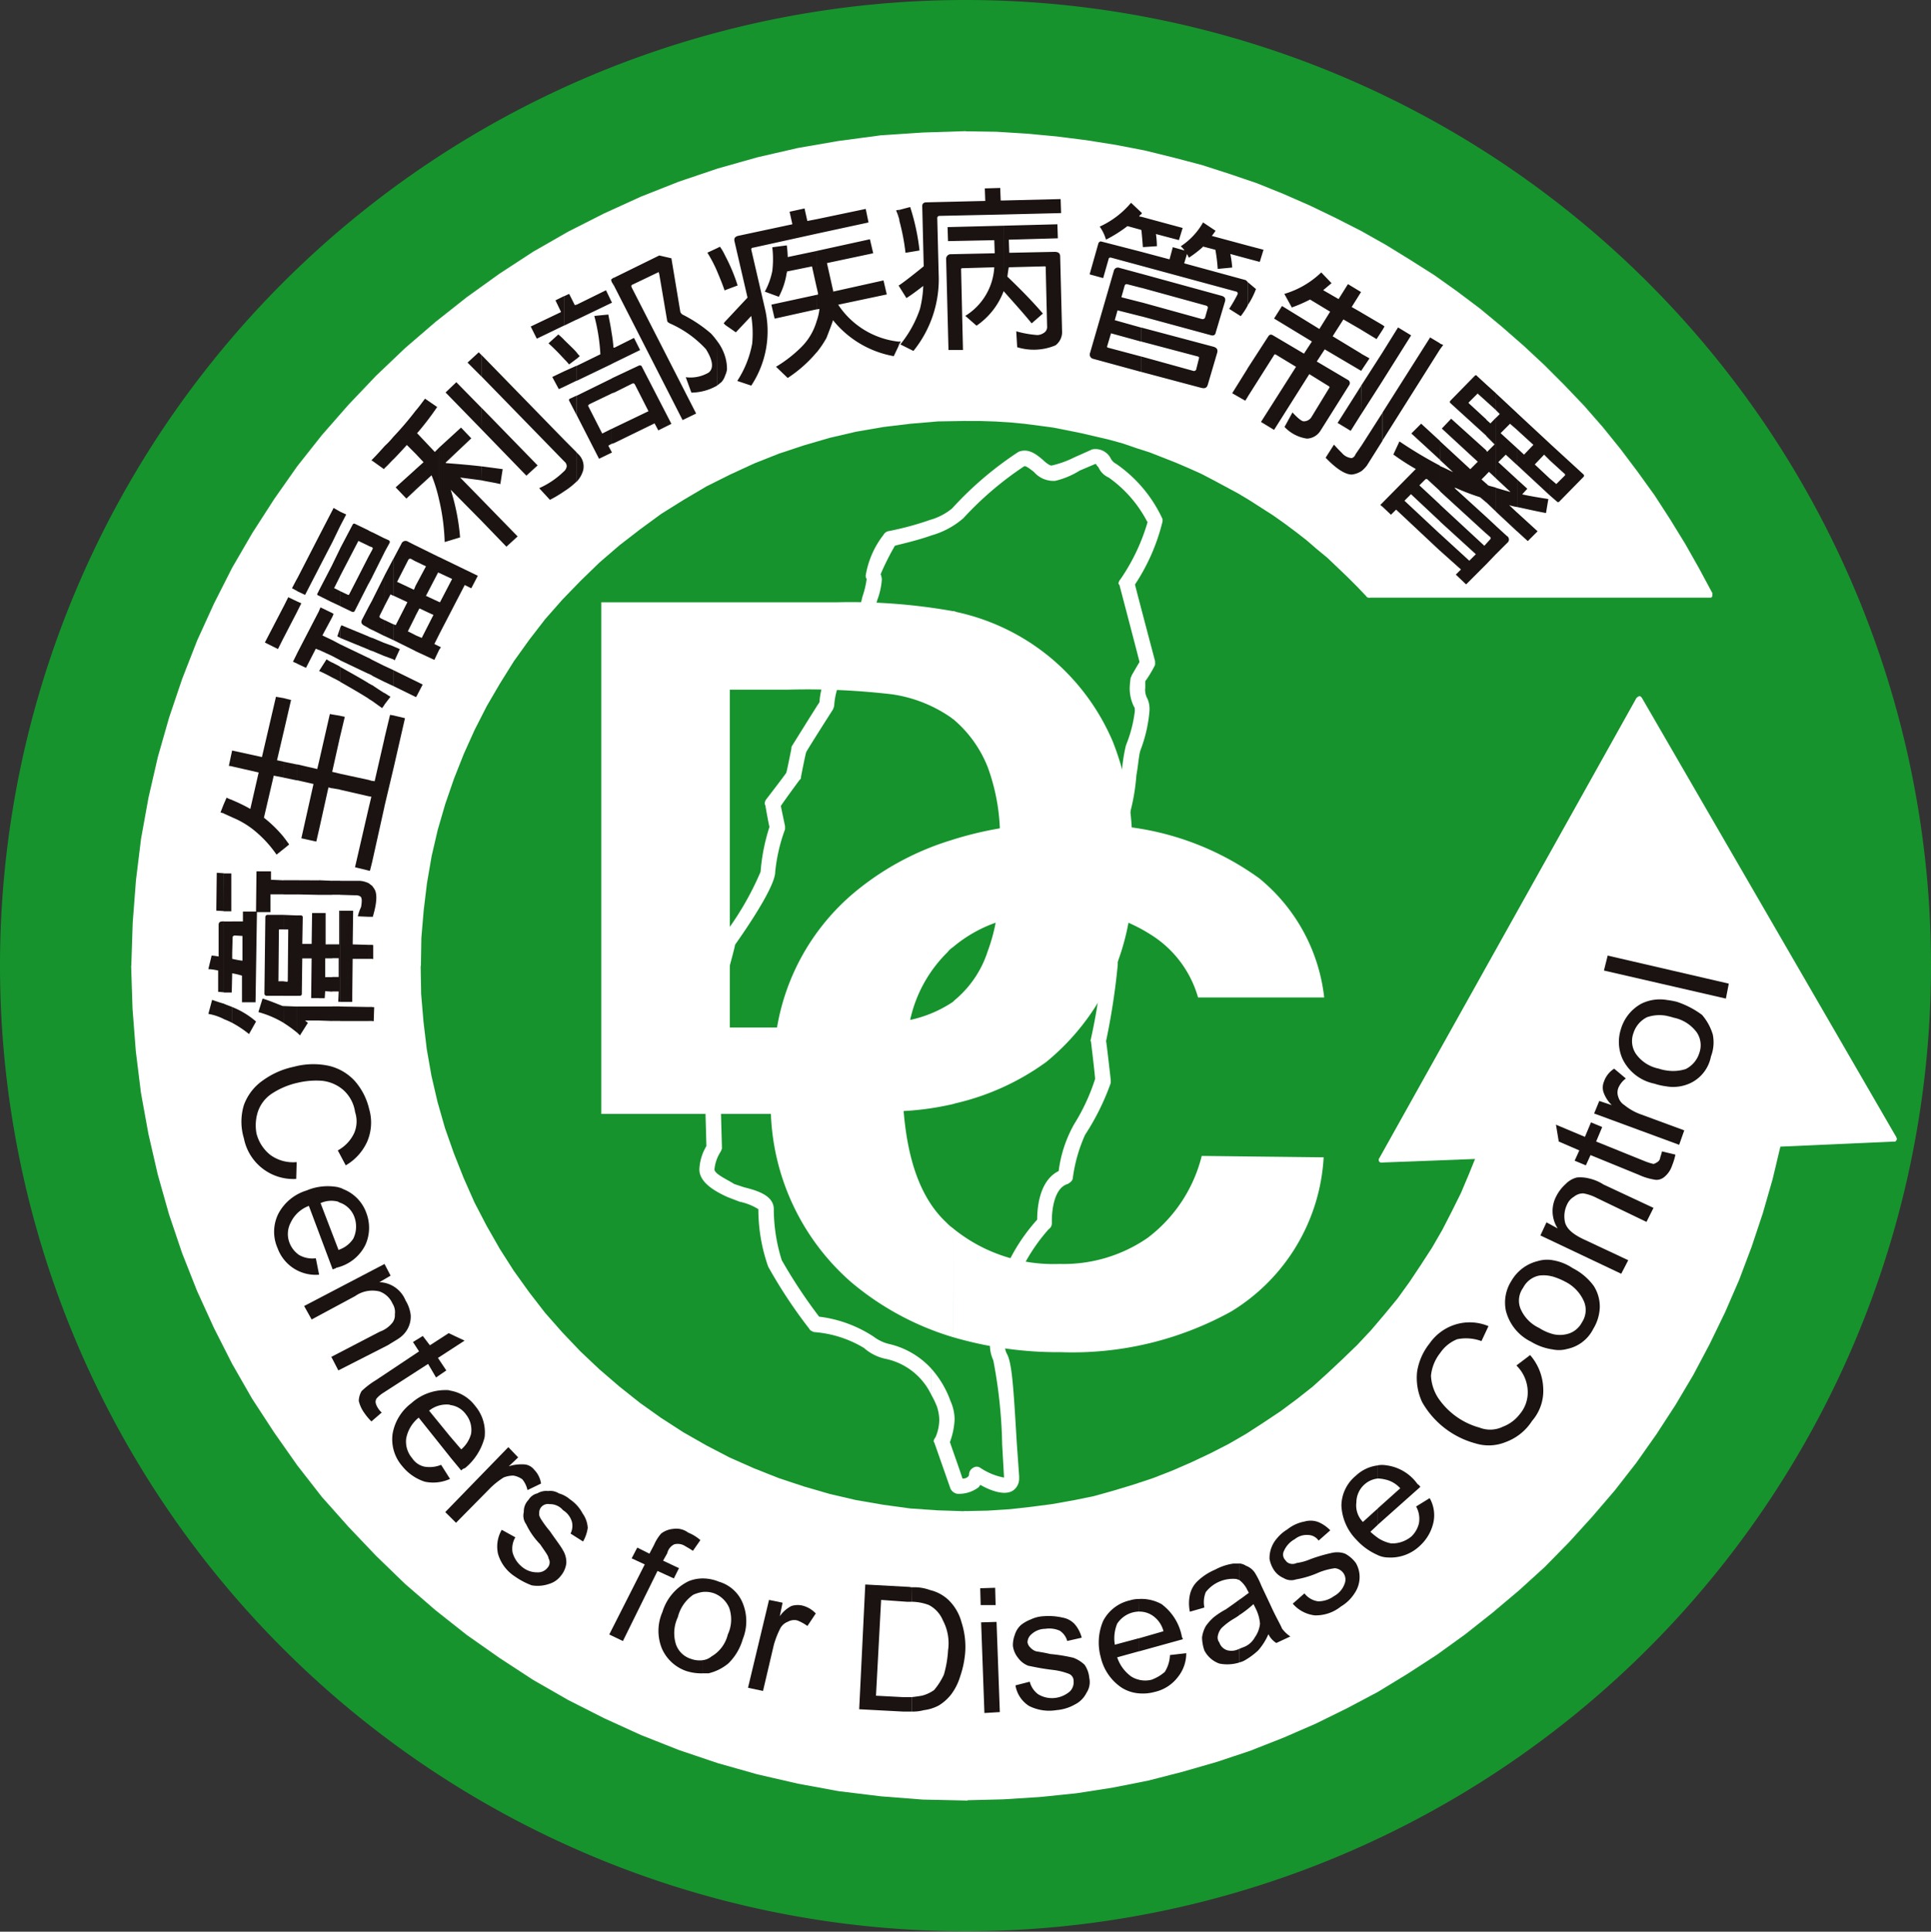 <svg xmlns="http://www.w3.org/2000/svg" xmlns:xlink="http://www.w3.org/1999/xlink" width="92.478" height="92.5" viewBox="0 0 92.478 92.5"><rect x="0" y="0" width="92.478" height="92.5" fill="#333333" stroke="none"/><defs><clipPath id="a"><rect width="92.478" height="92.5" fill="none"/></clipPath></defs><g clip-path="url(#a)"><path d="M92.478,46.25A46.239,46.239,0,1,1,46.25,0,46.233,46.233,0,0,1,92.478,46.25" fill="#16932d"/><path d="M126.579,69.215l-.85.38a4.7,4.7,0,0,1-1.052.38c-.067.045-.291-.112-.448-.269-.269-.224-.671-.582-1.164-.38a16.508,16.508,0,0,0-3.177,2.707,2.877,2.877,0,0,1-1.007.537v.761a3.943,3.943,0,0,0,1.544-.828,15.825,15.825,0,0,1,2.909-2.484c.067-.045.269.112.47.269a1.229,1.229,0,0,0,1.029.425A3.942,3.942,0,0,0,126,70.221l.738-.313h.045c0,.045.112.157.112.157a.949.949,0,0,0,.492.492,5.958,5.958,0,0,1,1.835,2.1c.022,0,.022.045.022.045a9.513,9.513,0,0,1-1.3,2.73.333.333,0,0,0-.09.2c0,.045.045.045.045.067,0,0,.9,3.423.962,3.692-.112.179-.38.649-.38.649,0,.045-.045.089-.045.112a4.028,4.028,0,0,0-.045.47,1.981,1.981,0,0,0,.2.9c.045.045.045.112.045.224a6.291,6.291,0,0,1-.425,1.633,7.835,7.835,0,0,0-.2,1.343,7.967,7.967,0,0,1-.336,1.79,10.944,10.944,0,0,0-.291,2.8l-.067,1.186c-.112.85-.224,2.64-.224,3.4a29.629,29.629,0,0,1-.559,3.535.1.1,0,0,1-.022.067c0,.045,0,.045.022.045,0,0,.2,1.656.2,1.812a9.614,9.614,0,0,1-1.007,2.17,6.126,6.126,0,0,0-.738,2.238c-.962.47-1.029,1.857-1.029,2.327a8.8,8.8,0,0,0-1.9,3.379l-.09.38a11.711,11.711,0,0,0-.269,2.126,1.745,1.745,0,0,0,.157.85,23.449,23.449,0,0,1,.425,4.028l.09,1.589a3.036,3.036,0,0,1-1.141-.47.3.3,0,0,0-.336,0,.379.379,0,0,0-.2.313c0,.09-.045.09-.045.112a.339.339,0,0,1-.269.09c-.112-.358-.537-1.544-.6-1.745a3.568,3.568,0,0,0,.224-1.1,2.228,2.228,0,0,0-.2-.873,4.682,4.682,0,0,0-.917-1.544v1.253a4.4,4.4,0,0,1,.269.559,2.176,2.176,0,0,1,.112.6,2.125,2.125,0,0,1-.179.873.441.441,0,0,0-.09.179c0,.045.045.09.045.112l.761,2.17a.454.454,0,0,0,.313.246,1.538,1.538,0,0,0,1.007-.291c.045-.022.089-.112.112-.134.47.269,1.164.537,1.566.269a.688.688,0,0,0,.291-.582v-.112l-.112-1.566c-.157-2.618-.224-3.893-.492-4.318a1.158,1.158,0,0,1-.09-.47,14.714,14.714,0,0,1,.269-2.014l.09-.425a8.74,8.74,0,0,1,1.745-3.021.346.346,0,0,0,.157-.269v-.157c0-.358.067-1.544.761-1.745.112-.067.246-.157.246-.313a7.446,7.446,0,0,1,.582-2.036,11.681,11.681,0,0,0,1.231-2.484V99.4s-.2-1.79-.224-1.857a32.729,32.729,0,0,0,.559-3.647c0-.716.134-2.506.2-3.289l.089-1.275a8.719,8.719,0,0,1,.269-2.6,9.838,9.838,0,0,0,.336-1.924c.09-.47.112-.962.2-1.208a6.772,6.772,0,0,0,.425-1.857,1.274,1.274,0,0,0-.089-.582.867.867,0,0,1-.112-.537v-.313a5.311,5.311,0,0,0,.425-.694.241.241,0,0,0,.045-.179v-.09s-.9-3.4-.962-3.67a9.493,9.493,0,0,0,1.32-3.021v-.112a6.523,6.523,0,0,0-2.215-2.64.622.622,0,0,1-.269-.269.819.819,0,0,0-.9-.425m-7.7,3.356a14.068,14.068,0,0,1-2.059.559.369.369,0,0,0-.224.179,4.285,4.285,0,0,0-.85,1.947.241.241,0,0,0,.045.157v.022a4.427,4.427,0,0,1-.2.828l-.157.649a15.87,15.87,0,0,1-1.387,2.752,3.78,3.78,0,0,0-.515,1.656c-.112.157-1.32,2.1-1.32,2.1a.168.168,0,0,0-.022.112s-.2,1.007-.246,1.164c-.067.112-.962,1.275-.962,1.275a.3.3,0,0,0-.067.179c0,.045,0,.089.022.089,0,0,.157.9.2,1.052a9.313,9.313,0,0,0-.425,2.148,14.213,14.213,0,0,1-1.857,3.155c0,.022-.045.067-.045.112l-1.007,3.714a.173.173,0,0,0-.022.067v.045l.224,2.126s.112,3.759.112,3.916a2.362,2.362,0,0,0-.336,1.119c0,.649.806,1.074,1.343,1.32l.582.224a2.766,2.766,0,0,1,.9.358,8.256,8.256,0,0,0,.47,2.752,23.409,23.409,0,0,0,1.969,2.976c.022.067.112.112.224.157a5.4,5.4,0,0,1,2.394.761,2.274,2.274,0,0,0,1.007.515,3.128,3.128,0,0,1,2.215,1.723v-1.253a3.949,3.949,0,0,0-1.969-1.164,1.964,1.964,0,0,1-.783-.358,6.092,6.092,0,0,0-2.618-.962,24.5,24.5,0,0,1-1.79-2.707,8.217,8.217,0,0,1-.38-2.439c0-.671-.828-.9-1.432-1.052l-.47-.157c-.224-.157-.94-.47-.94-.694a1.869,1.869,0,0,1,.269-.806.689.689,0,0,0,.09-.2l-.112-4.072s-.2-1.969-.246-2.081c.045-.112.985-3.446.985-3.6.492-.694,1.924-2.775,1.924-3.491a8.216,8.216,0,0,1,.47-2.036v-.157s-.157-.738-.2-.962c.157-.246.9-1.253.9-1.253.045-.022.067-.067.067-.157,0,0,.2-1.029.246-1.164.045-.112,1.275-2.036,1.275-2.036a.711.711,0,0,0,.067-.2,3.319,3.319,0,0,1,.4-1.387,13.124,13.124,0,0,0,1.5-3.021l.157-.627a3.414,3.414,0,0,0,.224-1.007.774.774,0,0,0-.067-.269v.045a12.491,12.491,0,0,1,.694-1.387c.336-.09,1.052-.246,1.745-.492Z" transform="translate(-74.288 -47.689)" fill="#fff"/><path d="M118.866,123.216a7.087,7.087,0,0,1-4.251,1.275,7.6,7.6,0,0,1-5.1-1.7V128a17.925,17.925,0,0,0,5.169.716,15.727,15.727,0,0,0,8.145-1.947,9.246,9.246,0,0,0,4.43-7.384l-5.84-.067a7.03,7.03,0,0,1-2.551,3.893m-9.353-6.377a1.428,1.428,0,0,1,.157-.045,11.96,11.96,0,0,0,4.3-1.969,11.226,11.226,0,0,0,3.938-6.668,7.824,7.824,0,0,1,1.052.559,5.237,5.237,0,0,1,2.282,3.021h6.041a8.59,8.59,0,0,0-3.11-5.706,13.482,13.482,0,0,0-6.108-2.439,13.327,13.327,0,0,0-.9-4.095,10.681,10.681,0,0,0-2.931-3.983,10.537,10.537,0,0,0-4.565-2.238.569.569,0,0,0-.157-.045V98.4a5.775,5.775,0,0,1,1.656,2.3,9.672,9.672,0,0,1,.582,2.931,17.2,17.2,0,0,0-2.238.537v5.146a6.528,6.528,0,0,1,2.036-1.164,8.437,8.437,0,0,1-.38,1.365,5.048,5.048,0,0,1-1.589,2.349l-.067.067Zm0,5.952a1.8,1.8,0,0,1-.313-.269c-1.208-1.119-1.857-2.909-2.059-5.348a13.741,13.741,0,0,0,2.372-.336v-4.9a5.9,5.9,0,0,1-2.059.873,6.47,6.47,0,0,1,1.79-3.244.954.954,0,0,1,.269-.246v-5.146a13.333,13.333,0,0,0-4.811,2.6,10.785,10.785,0,0,0-3.625,6.4h-2.26V96.992h2.752a34.643,34.643,0,0,1,5.034.224,6.6,6.6,0,0,1,2.819,1.119.309.309,0,0,0,.09.067V93.233a27.86,27.86,0,0,0-5.616-.425H92.664v24.5h8.122a11.255,11.255,0,0,0,3.871,8.078A13.606,13.606,0,0,0,109.513,128Z" transform="translate(-63.867 -63.966)" fill="#fff"/><path d="M104.952,68.771,92.758,47.716,80.406,69.778l4.676-.179a26.253,26.253,0,1,1-5.3-26.873H96.114A39.791,39.791,0,1,0,99.4,69.017Z" transform="translate(-14.242 -14.242)" fill="#fff"/><path d="M252.216,107.347l.022.134,12.172,21.055.246-.134-12.195-21.055h0l-.022-.022-.022-.022H252.4v-.022h-.09v.022h-.045v.022h-.022v.022h-.022v.134h.022Z" transform="translate(-173.835 -73.941)" fill="#fff"/><path d="M212.606,129.76l.112-.067,12.351-22.062-.246-.134-12.329,22.062.112.2-.112-.2-.022.022v.112h.022v.022l.022.022h.022v.022h.134l.022-.022.022-.022v-.022Z" transform="translate(-146.442 -74.09)" fill="#fff"/><path d="M148.526,195.253h0l1.074-.022,1.052-.067,1.029-.089,1.029-.157,1.007-.179,1.007-.224.985-.246.962-.291.94-.336.94-.358.917-.4.9-.425.9-.47.85-.492.828-.515.828-.559.806-.582.738-.627.738-.649.738-.671.694-.694.671-.716.649-.761.6-.761.6-.783.559-.828.515-.828.492-.873.47-.873.448-.9.4-.917.358-.94-.246-.112-.38.94-.38.9-.448.9-.448.873-.492.85-.537.828-.537.806-.582.806-.627.761-.627.738-.671.716-.694.671-.716.671-.716.649-.761.6-.783.582-.806.537-.828.537-.85.492-.873.448-.9.425-.917.4-.917.358-.94.313-.962.291-.962.269-.985.2-1.007.179-1.029.134-1.007.112-1.052.067-1.052.022h-.067v.022h-.022v.022h-.022v.045h-.022v.089h.022v.045h.022l.022.022h.022v.022h.045Z" transform="translate(-102.276 -122.622)" fill="#fff"/><path d="M63.936,148.526h0l.045,1.365.112,1.32.157,1.32.224,1.3.313,1.275.358,1.253.4,1.231.47,1.208.537,1.164.582,1.141.627,1.1.694,1.074.738,1.029.783,1.007.828.94.873.917.917.873.962.85.985.783,1.052.716,1.052.694,1.119.649,1.141.582,1.164.515,1.186.47,1.231.425,1.253.358,1.275.291,1.3.224,1.32.179,1.343.09,1.343.045v-.269l-1.343-.045-1.32-.09-1.3-.179-1.3-.224-1.253-.291-1.231-.358-1.208-.4-1.186-.47-1.164-.515-1.119-.582-1.1-.627-1.074-.694-1.007-.716-.985-.783-.962-.828-.9-.85-.873-.917-.828-.94-.761-.985-.738-1.029-.671-1.052-.627-1.1-.582-1.119-.515-1.164-.47-1.186-.425-1.208-.358-1.253-.291-1.253-.224-1.275-.157-1.32-.112-1.32-.022-1.343V148.5l-.022-.022v-.045h-.022l-.022-.022h-.022v-.022h-.112v.022H64l-.022.022-.022.022v.045h-.022Z" transform="translate(-44.067 -102.276)" fill="#fff"/><path d="M90.317,63.936h0l-1.343.045-1.343.09-1.32.179-1.3.224-1.275.291-1.253.358-1.231.425-1.186.47-1.164.537-1.141.582-1.119.627-1.052.694-1.052.738-.985.783-.962.828-.917.873-.873.917-.828.962-.783.985-.738,1.029-.694,1.074-.627,1.119-.582,1.119-.537,1.186-.47,1.186-.4,1.231-.358,1.253-.313,1.275-.224,1.3-.157,1.32-.112,1.343-.045,1.343h.291l.022-1.343.112-1.32.157-1.3.224-1.3.291-1.253.358-1.231.425-1.231.47-1.186.515-1.141.582-1.141.627-1.074.671-1.074.738-1.029.761-.985.828-.94.873-.9.9-.873.962-.828.985-.761,1.007-.738,1.074-.671,1.1-.649,1.119-.559,1.164-.537,1.186-.47,1.208-.4,1.231-.358,1.253-.291,1.3-.224,1.3-.157,1.32-.112,1.343-.022h.022l.022-.022h.045v-.022h.022V64.16h.022V64h-.022v-.022h-.022v-.022h-.045v-.022h-.045Z" transform="translate(-44.067 -44.067)" fill="#fff"/><path d="M168.112,72.416l.112.045-.47-.492-.47-.47-.47-.47-.492-.448-.515-.425-.492-.425-.515-.425-.537-.38-.559-.4-.559-.358-.559-.358L162,67.449l-.582-.313-.6-.313-.6-.313-.6-.269-.627-.269-.627-.269-.649-.224-.649-.224-.649-.2-.649-.2-.671-.157-.671-.157-.671-.134-.694-.134-.694-.09-.694-.09-.694-.067-.716-.045-.716-.022-.716-.022v.291h.716l.694.022.716.045.694.067.694.09.671.09.671.134.671.134.671.157.671.157.649.179.649.224.627.2.627.246.627.246.627.269.6.269.6.313.582.313.582.313.559.336.559.358.559.358.537.38.537.4.515.4.492.425.515.425.47.448.492.47.47.47.448.47.089.045-.089-.045v.022h.022l.022.022h.112l.022-.022h.022V72.64l.022-.022V72.6l.022-.022v-.022l-.022-.022v-.045h-.022v-.022Z" transform="translate(-102.574 -44.067)" fill="#fff"/><path d="M227.356,91.291l-.134-.067H210.888v.269h16.334l.134-.2-.134.2h.089V91.47l.022-.022h.022v-.157l-.022-.022h-.022v-.022h-.022l-.022-.022h-.045Z" transform="translate(-145.35 -62.874)" fill="#fff"/><path d="M148.526,20.5h0l1.454.045,1.454.067,1.41.134,1.432.179,1.387.224,1.365.269,1.365.336,1.343.358,1.32.4,1.3.47,1.3.492,1.253.559,1.208.582,1.208.627,1.186.671,1.164.694,1.141.738,1.1.783,1.074.828,1.052.85,1.029.9.985.917.962.962.917.985.9,1.007.85,1.052.806,1.074.806,1.1.738,1.141.716,1.164.671,1.186.627,1.208.246-.134-.649-1.208-.671-1.186-.716-1.164-.738-1.141-.806-1.119-.828-1.1-.85-1.052-.9-1.029-.94-.985-.962-.962-.985-.917-1.029-.9-1.052-.873-1.1-.828-1.1-.783-1.164-.738-1.164-.716L167.456,25l-1.231-.627-1.208-.582-1.275-.559-1.275-.515-1.32-.448-1.32-.425-1.365-.358-1.365-.336-1.387-.268-1.41-.224-1.41-.179-1.432-.134L150,20.254l-1.477-.022h-.045v.022h-.022l-.022.022-.022.022v.022l-.022.022v.067l.022.022v.022l.022.022h.022V20.5h.067Z" transform="translate(-102.276 -13.945)" fill="#fff"/><path d="M20.523,60.195h0l.045-2.036.157-2.014.246-1.991.358-1.969.425-1.924.537-1.88.627-1.835.716-1.812.806-1.745.873-1.723.962-1.656L27.3,38l1.1-1.566,1.186-1.5L30.838,33.5l1.3-1.387,1.387-1.3,1.432-1.253,1.5-1.186,1.566-1.1,1.611-1.029,1.656-.962,1.723-.873,1.745-.783,1.812-.716,1.835-.627,1.88-.537,1.924-.448,1.947-.336,1.991-.246,2.014-.157,2.036-.067v-.269l-2.059.067-2.014.134-2.014.269-1.947.336-1.947.448-1.9.537-1.857.627-1.812.716-1.768.806-1.723.873L39.475,26l-1.611,1.052L36.3,28.175l-1.5,1.186-1.454,1.253-1.387,1.32-1.32,1.387-1.275,1.454-1.186,1.5-1.1,1.566-1.052,1.633-.962,1.656-.873,1.723-.806,1.768-.716,1.835-.627,1.857-.537,1.88-.448,1.947L20.7,54.108,20.456,56.1,20.3,58.136l-.067,2.059v.045h.022v.045h.022v.022H20.3l.022.022h.112l.022-.022h.022v-.022H20.5v-.045l.022-.022Z" transform="translate(-13.945 -13.945)" fill="#fff"/><path d="M60.195,188.518h0l-2.036-.067-2.014-.134-1.991-.269-1.947-.336-1.924-.447-1.88-.537-1.835-.627-1.812-.694L43.01,184.6l-1.723-.873-1.656-.962-1.611-1.029-1.566-1.1-1.5-1.186L33.523,178.2l-1.387-1.3-1.3-1.387-1.253-1.432-1.186-1.5-1.1-1.566-1.029-1.611-.962-1.656-.873-1.7-.806-1.768-.716-1.812-.627-1.835-.537-1.88-.425-1.924-.358-1.947-.246-1.991-.157-2.014-.045-2.059h-.291l.067,2.059.157,2.036.246,1.991.358,1.969.448,1.947.537,1.9.627,1.857.716,1.812.806,1.768.873,1.723.962,1.678,1.052,1.611,1.1,1.566,1.186,1.522,1.275,1.432,1.32,1.387,1.387,1.343L34.8,179.68l1.5,1.186,1.566,1.1,1.611,1.052,1.678.962,1.723.873,1.768.806,1.812.716,1.857.627,1.9.537,1.947.448,1.947.358,2.014.246,2.014.157,2.059.045h.067l.022-.022.022-.022.022-.022v-.134l-.022-.022-.022-.022-.022-.022h-.067Z" transform="translate(-13.945 -102.574)" fill="#fff"/><path d="M187.735,175.824l-.134.09-.4,1.678-.448,1.633-.537,1.589-.6,1.566-.671,1.544-.738,1.5-.783,1.477-.85,1.432-.9,1.387-.962,1.343-1.007,1.32-1.074,1.253-1.119,1.231-1.164,1.164-1.208,1.119-1.253,1.074-1.32,1.007-1.343.962-1.387.917-1.432.85-1.454.783-1.477.738-1.544.671-1.566.6-1.589.537-1.633.47-1.656.425-1.678.336-1.723.246-1.723.2-1.745.112-1.79.045v.268l1.79-.045,1.768-.112,1.745-.179,1.723-.268,1.7-.336,1.656-.425,1.633-.47,1.611-.537,1.589-.626,1.544-.671,1.5-.738,1.477-.783,1.432-.873,1.387-.9,1.365-.985,1.3-1.029,1.275-1.074,1.231-1.119,1.164-1.186,1.119-1.231,1.074-1.253,1.029-1.32.962-1.365.917-1.41.85-1.432.783-1.477.738-1.522.671-1.544.6-1.589.537-1.611.47-1.633.4-1.678-.112.112.112-.112v-.09l-.022-.022v-.022h-.022v-.022h-.157v.022h-.022l-.022.022v.045H187.6Z" transform="translate(-102.574 -121.183)" fill="#fff"/><path d="M217.715,177.825l-.134-.2-4.676.2v.268l4.7-.179.112-.089-.112.089h.022l.022-.022h.022v-.022h.022v-.022h.022v-.134l-.022-.022v-.022h-.022v-.022h-.045l-.022-.022h-.022Z" transform="translate(-146.74 -122.424)" fill="#fff"/><path d="M279.693,175.1l-.134-.067-5.527.246.022.269,5.527-.246.112-.2-.112.2h.067v-.022h.022v-.022h.022v-.045h.022v-.067l-.022-.022V175.1l-.022-.022v-.022h-.045v-.022h-.067Z" transform="translate(-188.871 -120.637)" fill="#fff"/><path d="M39.852,168.666l-.022.806a2.411,2.411,0,0,1-2.506-1.947,2.73,2.73,0,0,1,0-1.589,2.456,2.456,0,0,1,.917-1.186,3.861,3.861,0,0,1,1.477-.649,3.564,3.564,0,0,1,1.678-.045,2.436,2.436,0,0,1,1.231.716,3.09,3.09,0,0,1,.694,1.343,2.319,2.319,0,0,1-.09,1.566,2.51,2.51,0,0,1-1.029,1.141l-.38-.716a1.827,1.827,0,0,0,.783-.828,1.412,1.412,0,0,0,.045-1.007,1.751,1.751,0,0,0-.582-1.074,1.849,1.849,0,0,0-1.007-.425,3.817,3.817,0,0,0-1.141.09,3.715,3.715,0,0,0-1.275.537,1.683,1.683,0,0,0-.649.85,2.121,2.121,0,0,0-.067,1.052,1.9,1.9,0,0,0,.671,1.029,1.85,1.85,0,0,0,1.253.336" transform="translate(-25.644 -113.018)" fill="#1a1311"/><path d="M45.316,182.843a.8.8,0,0,1,.246.09,1.908,1.908,0,0,1,1.1,1.141,1.988,1.988,0,0,1-.045,1.522,2.06,2.06,0,0,1-1.3,1.074v-.828a1.342,1.342,0,0,0,.716-.537A1.317,1.317,0,0,0,46.1,184.3a1.141,1.141,0,0,0-.627-.694,1.091,1.091,0,0,1-.157-.067Zm-1.074,3.4.157.783a1.939,1.939,0,0,1-1.991-1.275,1.937,1.937,0,0,1,.045-1.656,2.273,2.273,0,0,1,1.343-1.1,2.611,2.611,0,0,1,1.522-.157v.694a1.255,1.255,0,0,0-.85.067l.85,2.215v.85c-.022.022-.045.022-.09.022-.022.045-.09.045-.179.089l-1.141-3.043a1.559,1.559,0,0,0-.873.806,1.165,1.165,0,0,0-.045.985,1.249,1.249,0,0,0,.448.559,1.275,1.275,0,0,0,.806.157" transform="translate(-29.116 -125.987)" fill="#1a1311"/><path d="M46.872,196.774l3.849-2.014.291.559-.537.313a1.4,1.4,0,0,1,1.253.873,1.73,1.73,0,0,1,.246.694,1.217,1.217,0,0,1-.112.6,1.264,1.264,0,0,1-.38.47c-.112.09-.313.2-.6.38l-2.372,1.208-.336-.649L50.5,198a1.324,1.324,0,0,0,.559-.38.583.583,0,0,0,.157-.448.751.751,0,0,0-.112-.515,1.069,1.069,0,0,0-.627-.582,1.431,1.431,0,0,0-1.164.224l-2.081,1.119Z" transform="translate(-32.306 -134.234)" fill="#1a1311"/><path d="M56.392,209.22l-.492.425a2.666,2.666,0,0,1-.336-.4,1.6,1.6,0,0,1-.269-.582.97.97,0,0,1,.134-.47,3.923,3.923,0,0,1,.671-.515l2.081-1.387-.291-.448.47-.291L58.7,206l.9-.582.761.358-1.275.828.4.6-.492.336-.38-.649L56.46,208.28a1.406,1.406,0,0,0-.313.268.3.3,0,0,0-.045.2.756.756,0,0,0,.09.224.976.976,0,0,0,.2.246" transform="translate(-38.112 -141.579)" fill="#1a1311"/><path d="M63.2,214.21a1.884,1.884,0,0,1,1.208.738,1.965,1.965,0,0,1,.448,1.5,2.8,2.8,0,0,1-.94,1.477.326.326,0,0,0-.179.112l-.537-.649V216.4l.537.626a1.488,1.488,0,0,0,.47-.738,1.189,1.189,0,0,0-.246-.94,1.087,1.087,0,0,0-.761-.448Zm-.425,3.558.425.671a1.941,1.941,0,0,1-1.208.134,2.278,2.278,0,0,1-1.074-.738,1.96,1.96,0,0,1-.47-1.544,2.331,2.331,0,0,1,.9-1.477,2.43,2.43,0,0,1,1.678-.627.492.492,0,0,1,.179.022v.694a.082.082,0,0,0-.067-.022,1.331,1.331,0,0,0-.94.291L63.2,216.4v.985l-1.5-1.88a1.681,1.681,0,0,0-.6,1.007,1.219,1.219,0,0,0,.291.94.933.933,0,0,0,.582.4,1.456,1.456,0,0,0,.806-.089" transform="translate(-41.648 -147.621)" fill="#1a1311"/><path d="M68.616,226.094l3.021-3.11.47.492-.448.425a2,2,0,0,1,.738-.09.653.653,0,0,1,.47.246,1.2,1.2,0,0,1,.336.671l-.649.313a1.227,1.227,0,0,0-.246-.515,1.019,1.019,0,0,0-.425-.179,1.243,1.243,0,0,0-.47.09,3.721,3.721,0,0,0-.671.537l-1.611,1.633Z" transform="translate(-47.292 -153.687)" fill="#1a1311"/><path d="M76.823,231.592l.649.358a1.08,1.08,0,0,0-.134.716,1.329,1.329,0,0,0,.448.694,1.115,1.115,0,0,0,.738.268.576.576,0,0,0,.492-.224.374.374,0,0,0,.045-.448c0-.112-.157-.313-.4-.671a3.578,3.578,0,0,1-.671-.962.7.7,0,0,1-.112-.582.792.792,0,0,1,.224-.582.676.676,0,0,1,.425-.313.832.832,0,0,1,.515-.112.775.775,0,0,1,.515.112,1.407,1.407,0,0,1,.537.291,1.851,1.851,0,0,1,.6.671,1.308,1.308,0,0,1,.246.694,1.866,1.866,0,0,1-.224.649l-.6-.38a.818.818,0,0,0,.067-.559.968.968,0,0,0-.425-.559.811.811,0,0,0-.649-.291.416.416,0,0,0-.492.447c-.022.067.022.179.112.313a4.973,4.973,0,0,0,.4.537c.291.425.537.738.627.917a1.09,1.09,0,0,1,.157.627,1.174,1.174,0,0,1-.269.6,1.094,1.094,0,0,1-.559.38,1.674,1.674,0,0,1-.828.067,3.537,3.537,0,0,1-.806-.425,1.926,1.926,0,0,1-.806-1.074,1.591,1.591,0,0,1,.179-1.164" transform="translate(-52.792 -158.335)" fill="#1a1311"/><path d="M93.888,240.605l1.7-3.356-.627-.291.269-.515.582.291.224-.425a2.039,2.039,0,0,1,.336-.537,1.1,1.1,0,0,1,.582-.224.948.948,0,0,1,.716.179,2.05,2.05,0,0,1,.582.358l-.358.515c-.157-.112-.291-.179-.4-.246a.655.655,0,0,0-.492-.067.627.627,0,0,0-.336.425l-.2.358.761.358-.246.492-.783-.358-1.656,3.356Z" transform="translate(-64.71 -162.336)" fill="#1a1311"/><path d="M103.6,243.216a2.035,2.035,0,0,1,.783.157,1.758,1.758,0,0,1,1.141,1.029,2.288,2.288,0,0,1,0,1.723,2.639,2.639,0,0,1-.694,1.164,2.323,2.323,0,0,1-.94.47H103.6v-.627a.8.8,0,0,0,.425-.179,1.669,1.669,0,0,0,.783-1.052,1.7,1.7,0,0,0,.067-1.275,1.283,1.283,0,0,0-.716-.694,1.241,1.241,0,0,0-.559-.067Zm-1.924,1.611a2.417,2.417,0,0,1,1.253-1.477,1.8,1.8,0,0,1,.671-.134v.649a1.7,1.7,0,0,0-.448.134,1.838,1.838,0,0,0-.738,1.074,1.787,1.787,0,0,0-.09,1.3,1.106,1.106,0,0,0,.716.694,1.207,1.207,0,0,0,.559.067v.627a2.371,2.371,0,0,1-.783-.112,1.979,1.979,0,0,1-1.164-1.074,2.245,2.245,0,0,1,.022-1.745" transform="translate(-69.952 -167.632)" fill="#1a1311"/><path d="M115.272,250.735l1.007-4.207.649.134-.134.649a1.5,1.5,0,0,1,.559-.492,1,1,0,0,1,.515-.022,1.311,1.311,0,0,1,.649.38l-.4.6a2.106,2.106,0,0,0-.492-.269.62.62,0,0,0-.448.067.682.682,0,0,0-.358.313,4.307,4.307,0,0,0-.313.806l-.515,2.193Z" transform="translate(-79.449 -169.915)" fill="#1a1311"/><path d="M134.936,244.286a2.225,2.225,0,0,1,.873.134,1.943,1.943,0,0,1,.873.47,2.323,2.323,0,0,1,.627,1.074,3.8,3.8,0,0,1,.179,1.387,4.612,4.612,0,0,1-.246,1.208,2.733,2.733,0,0,1-.425.85,2.223,2.223,0,0,1-.6.537,2.074,2.074,0,0,1-.716.224,2.014,2.014,0,0,1-.559.067v-.694c.2-.022.336-.045.47-.067a1.757,1.757,0,0,0,.582-.269,3.233,3.233,0,0,0,.47-.738,5.207,5.207,0,0,0,.2-1.164,2.332,2.332,0,0,0-.246-1.432,1.46,1.46,0,0,0-.671-.738,2.441,2.441,0,0,0-.806-.157Zm-2.528,5.84.291-5.974,2.036.112c.09,0,.157.022.2.022v.694h-.224l-1.253-.09-.246,4.587,1.275.067h.448v.694h-.4Z" transform="translate(-91.26 -168.277)" fill="#1a1311"/><path d="M151.257,250.653l-.157-4.341.738-.022.157,4.318Zm-.179-5.169-.022-.806.716-.022.022.828Z" transform="translate(-104.112 -168.624)" fill="#1a1311"/><path d="M156.208,252.341l.694-.179a1.078,1.078,0,0,0,.4.6,1.272,1.272,0,0,0,.806.179,1.334,1.334,0,0,0,.716-.313.619.619,0,0,0,.179-.492.363.363,0,0,0-.246-.358,3.145,3.145,0,0,0-.738-.179c-.582-.067-.962-.157-1.186-.2a1.081,1.081,0,0,1-.492-.38,1.127,1.127,0,0,1-.246-.582,1.387,1.387,0,0,1,.09-.515,1.04,1.04,0,0,1,.291-.47,1.738,1.738,0,0,1,.47-.269,1.607,1.607,0,0,1,.627-.157,2.97,2.97,0,0,1,.9.067,1.041,1.041,0,0,1,.582.313,1.616,1.616,0,0,1,.336.649l-.694.157a.861.861,0,0,0-.358-.492,1.242,1.242,0,0,0-.694-.09.979.979,0,0,0-.671.269.512.512,0,0,0-.179.38.442.442,0,0,0,.134.246.626.626,0,0,0,.269.179c.089.022.313.045.694.134a7.805,7.805,0,0,1,1.1.179,1.575,1.575,0,0,1,.537.336,1.306,1.306,0,0,1,.224.627.93.93,0,0,1-.134.716,1.229,1.229,0,0,1-.559.559,2.107,2.107,0,0,1-.873.268,2.145,2.145,0,0,1-1.32-.2,1.443,1.443,0,0,1-.649-.985" transform="translate(-107.586 -171.633)" fill="#1a1311"/><path d="M172.738,249.062l.783-.09a1.814,1.814,0,0,1-.4,1.141,1.922,1.922,0,0,1-1.119.716,2.118,2.118,0,0,1-.738.067v-.649a1.276,1.276,0,0,0,.582,0,1.988,1.988,0,0,0,.649-.38,1.633,1.633,0,0,0,.246-.806m-1.477-2.685a2,2,0,0,1,1.074.246,2.52,2.52,0,0,1,.962,1.5.447.447,0,0,0,.067.179l-2.1.582v-.626l1.164-.336a1.288,1.288,0,0,0-.448-.694,1.114,1.114,0,0,0-.716-.246Zm0,4.52a1.811,1.811,0,0,1-.828-.268,2.39,2.39,0,0,1-1.007-1.454,2.631,2.631,0,0,1,.112-1.745,1.911,1.911,0,0,1,1.275-.985,1.442,1.442,0,0,1,.448-.067v.6a1.51,1.51,0,0,0-.313.045,1.284,1.284,0,0,0-.738.537,1.852,1.852,0,0,0-.112,1.007l1.164-.313v.626l-1.052.291a1.859,1.859,0,0,0,.671.917,1.14,1.14,0,0,0,.38.157Z" transform="translate(-116.71 -169.808)" fill="#1a1311"/><path d="M187.049,244.291a2.936,2.936,0,0,1-.492.783,3.441,3.441,0,0,1-.671.492,1.091,1.091,0,0,1-.246.089v-.649c.045-.022.112-.045.157-.067a1.02,1.02,0,0,0,.6-.492,1.355,1.355,0,0,0,.246-.649,1.948,1.948,0,0,0-.2-.716l-.112-.224a5.418,5.418,0,0,1-.694.537v-.738c.179-.112.336-.246.47-.336-.045-.112-.089-.157-.089-.179a1.291,1.291,0,0,0-.38-.448v-.783a.66.66,0,0,1,.336.112.866.866,0,0,1,.425.336,3.943,3.943,0,0,1,.313.627l.425.9c.269.6.492.962.559,1.141a1.6,1.6,0,0,0,.4.38l-.671.313a1.008,1.008,0,0,1-.38-.425m-1.41,1.365a1.948,1.948,0,0,1-.94.045,1.3,1.3,0,0,1-.716-.627,2.055,2.055,0,0,1-.112-.627,1.522,1.522,0,0,1,.179-.537,2.34,2.34,0,0,1,.38-.425,3.708,3.708,0,0,1,.582-.38c.224-.157.448-.313.627-.448v.738c-.09.067-.2.134-.313.2a3.153,3.153,0,0,0-.515.4.775.775,0,0,0-.179.358.376.376,0,0,0,.067.336.576.576,0,0,0,.4.38.783.783,0,0,0,.537-.067Zm0-3.96v-.783h-.269a2.623,2.623,0,0,0-.873.291,2.786,2.786,0,0,0-.828.537,1.281,1.281,0,0,0-.38.671,1.947,1.947,0,0,0,0,.806l.694-.2a1.289,1.289,0,0,1,.067-.738,1.645,1.645,0,0,1,1.477-.627c.045.022.067.022.112.045" transform="translate(-126.3 -166.044)" fill="#1a1311"/><path d="M196.743,238.28l.559-.492a.994.994,0,0,0,.649.38,1.262,1.262,0,0,0,.761-.246,1.08,1.08,0,0,0,.515-.6.532.532,0,0,0-.067-.515.567.567,0,0,0-.4-.224,3.129,3.129,0,0,0-.761.2,4.56,4.56,0,0,1-1.1.336.7.7,0,0,1-.6-.067,1.035,1.035,0,0,1-.47-.4,1.454,1.454,0,0,1-.2-.515,1.426,1.426,0,0,1,.09-.537,1.392,1.392,0,0,1,.268-.448,1.877,1.877,0,0,1,.492-.425,1.851,1.851,0,0,1,.828-.38,1.05,1.05,0,0,1,.649.022,1.711,1.711,0,0,1,.582.4l-.559.492a.615.615,0,0,0-.492-.269.909.909,0,0,0-.649.2,1.176,1.176,0,0,0-.515.559.379.379,0,0,0,.067.448.357.357,0,0,0,.2.157.439.439,0,0,0,.336-.022,2.554,2.554,0,0,0,.649-.179,7.478,7.478,0,0,1,1.074-.313,1.1,1.1,0,0,1,.6.045,1.535,1.535,0,0,1,.515.448,1.329,1.329,0,0,1,.179.694,1.38,1.38,0,0,1-.246.761,1.941,1.941,0,0,1-.649.626,1.916,1.916,0,0,1-1.253.425,1.638,1.638,0,0,1-1.052-.559" transform="translate(-134.83 -161.488)" fill="#1a1311"/><path d="M210.292,227.724l.649-.4a1.659,1.659,0,0,1,.179,1.164,2.142,2.142,0,0,1-.649,1.119,2.029,2.029,0,0,1-1.522.559,1.219,1.219,0,0,1-.492-.112v-.828a1.744,1.744,0,0,0,.649.268,1.446,1.446,0,0,0,.962-.336,1.276,1.276,0,0,0,.358-.627,1.211,1.211,0,0,0-.134-.806m-1.835-1.969v.627a1.728,1.728,0,0,1,.336.045,1.347,1.347,0,0,1,.738.425l-1.074.962v.783l2.036-1.812a.38.38,0,0,0-.134-.134,2.17,2.17,0,0,0-1.5-.9,1.217,1.217,0,0,0-.4,0m0,4.3a2.959,2.959,0,0,1-1.029-.738,2.484,2.484,0,0,1-.716-1.633,1.879,1.879,0,0,1,.694-1.432,1.834,1.834,0,0,1,1.052-.492v.627a1.135,1.135,0,0,0-.649.291,1.156,1.156,0,0,0-.38.85,1.129,1.129,0,0,0,.313.94l.716-.649v.783l-.358.336a3.427,3.427,0,0,0,.358.291Z" transform="translate(-142.472 -155.585)" fill="#1a1311"/><path d="M223.113,205.814l.649-.492a2.554,2.554,0,0,1,.627,1.589,2.2,2.2,0,0,1-.537,1.566,2.523,2.523,0,0,1-1.253,1.007,2.143,2.143,0,0,1-1.454.067,4.192,4.192,0,0,1-2.551-1.969,2.751,2.751,0,0,1-.246-1.454,2.863,2.863,0,0,1,.6-1.365,2.36,2.36,0,0,1,1.275-.917,2.329,2.329,0,0,1,1.544.09l-.336.716a2.142,2.142,0,0,0-1.164-.089,1.791,1.791,0,0,0-.806.649,2.087,2.087,0,0,0-.448,1.1,2.163,2.163,0,0,0,.336,1.052,3.515,3.515,0,0,0,1.991,1.432,1.39,1.39,0,0,0,1.119-.045,1.833,1.833,0,0,0,.806-.6,1.606,1.606,0,0,0,.38-1.141,1.8,1.8,0,0,0-.537-1.186" transform="translate(-150.482 -140.433)" fill="#1a1311"/><path d="M234.2,194.132a2.392,2.392,0,0,1,.962.38,2.827,2.827,0,0,1,1.007.85,1.838,1.838,0,0,1,.291,1.029,2.128,2.128,0,0,1-.313,1.029,1.8,1.8,0,0,1-1.253.962,1.456,1.456,0,0,1-.694.022v-.738a1.379,1.379,0,0,0,.6.022,1.1,1.1,0,0,0,.806-.582,1.063,1.063,0,0,0,.112-.962,1.9,1.9,0,0,0-.917-.985,3.123,3.123,0,0,0-.6-.246Zm-1.052,3.893a2.27,2.27,0,0,1-1.186-1.477,1.923,1.923,0,0,1,.269-1.432,2,2,0,0,1,1.253-.94,1.538,1.538,0,0,1,.716-.045v.783a1.622,1.622,0,0,0-.649-.045,1.106,1.106,0,0,0-.761.582,1.043,1.043,0,0,0-.134.985,1.791,1.791,0,0,0,.9.94,2.329,2.329,0,0,0,.649.291v.738a2.739,2.739,0,0,1-1.052-.38" transform="translate(-159.844 -133.786)" fill="#1a1311"/><path d="M241.255,186.041l-3.871-1.835.291-.627.537.291a1.525,1.525,0,0,1-.067-1.544,2.007,2.007,0,0,1,.448-.582,1.126,1.126,0,0,1,.537-.313,1.708,1.708,0,0,1,.582.045,2.172,2.172,0,0,1,.694.291l2.394,1.119-.336.671-2.372-1.141a2.226,2.226,0,0,0-.649-.224.684.684,0,0,0-.448.157.813.813,0,0,0-.336.38,1.3,1.3,0,0,0-.09.873c.09.291.358.537.873.783l2.148,1.007Z" transform="translate(-163.612 -125.046)" fill="#1a1311"/><path d="M244.839,174.331l.649.157a2.9,2.9,0,0,1-.157.515,1.181,1.181,0,0,1-.38.559.584.584,0,0,1-.4.134,2.941,2.941,0,0,1-.828-.246l-2.3-.94-.224.492-.537-.224.224-.492-.985-.425-.134-.806,1.387.582.291-.694.537.224-.291.694,2.327.94a2.64,2.64,0,0,0,.425.134.67.67,0,0,0,.179-.09.274.274,0,0,0,.134-.2c.022-.089.067-.2.089-.313" transform="translate(-165.25 -119.198)" fill="#1a1311"/><path d="M249.736,168.311l-4.072-1.5.246-.6.6.2a1.6,1.6,0,0,1-.4-.627.738.738,0,0,1,.022-.492,1.192,1.192,0,0,1,.492-.627l.559.47a1.1,1.1,0,0,0-.358.448.618.618,0,0,0,0,.448.679.679,0,0,0,.291.38,2.656,2.656,0,0,0,.738.425l2.126.783Z" transform="translate(-169.319 -113.491)" fill="#1a1311"/><path d="M251.752,154.023a3.793,3.793,0,0,1,.492.089,4.264,4.264,0,0,1,1.208.627,2.579,2.579,0,0,1,.515.94,1.9,1.9,0,0,1-.089,1.052,1.78,1.78,0,0,1-.94,1.253,1.939,1.939,0,0,1-1.186.179V157.4a2,2,0,0,0,.917-.067,1.276,1.276,0,0,0,.649-.761,1.1,1.1,0,0,0-.112-.985,1.817,1.817,0,0,0-1.119-.716c-.134-.045-.246-.067-.336-.089Zm-.6,4.005a2.174,2.174,0,0,1-1.5-1.164,1.98,1.98,0,0,1-.089-1.432,2.036,2.036,0,0,1,.985-1.231,2.01,2.01,0,0,1,1.208-.179v.761a1.822,1.822,0,0,0-.94.067,1.276,1.276,0,0,0-.649.761,1.1,1.1,0,0,0,.112.985,1.759,1.759,0,0,0,1.1.716,1.9,1.9,0,0,0,.38.089v.761a2.929,2.929,0,0,1-.6-.134" transform="translate(-171.939 -106.14)" fill="#1a1311"/><path d="M253.016,149.3l-5.84-1.343.179-.716,5.8,1.343Z" transform="translate(-170.361 -101.482)" fill="#1a1311"/><path d="M96.352,43.667v-.806l.291.246c0,.022.022.022.045,0l.4-.4V42.66l-.738-.671v-.806l1.611,1.477a.084.084,0,0,1,0,.134l-1.141,1.164a.084.084,0,0,1-.134,0Zm0-2.484v.806l-.269-.269-.448.47.716.671v.806l-1.566-1.454v-.806l.336.313.448-.47-.783-.716v-.806ZM94.786,45.39v-.9l.985.9-.47.47Zm0-1.164c.425.09.9.2,1.387.291l.112-.671c-.425-.067-.85-.134-1.253-.224l.246-.269-.492-.448Zm0-4.5v.806l-.336-.291L94,40.691l.783.716v.806l-.537-.492-.358.358.9.828v1.32a2.341,2.341,0,0,1-.38-.09l.38.358v.9l-1.007-.94V43.309c.224.067.448.134.694.2l-.694-.649V39.953l.179-.179-.179-.179v-.806Zm-1.007,6.757.537-.537a.2.2,0,0,0-.022-.336l-.515-.47Zm0-7.7v.806l-.47-.425v-.806Zm0,1.164v2.909l-.336-.313-.134.134V41.519l.045.067.358-.358-.4-.4v-.783l.2.179Zm0,3.356V44.45L93.309,44v-.9l.09.09c.112.045.246.067.38.112m0,1.835v1.343l-.47.492v-.985l.179-.2a.084.084,0,0,0,0-.134l-.179-.157V44.7Zm-.47-6.78v.806l-.4-.358c0-.022-.022-.022-.022,0l-.4.4c-.022.022-.022.022-.022.045l.85.783v.783l-1.723-1.566c-.045-.045-.022-.09.022-.134l1.141-1.164c.045-.045.09-.045.112,0Zm0,3.155L91.631,40l-.448.47,1.723,1.589-.358.358-1.454-1.343v.9l.627.582c-.2-.09-.4-.2-.627-.291v1.208L93.309,45.5V44.7l-1.522-1.387a.2.2,0,0,1,.112.022,10.663,10.663,0,0,0,1.119.425l.291.246v-.9l-.224-.2.224-.224Zm0,4.475v.985l-.962.962-.492-.47.246-.246-1.007-.9v-.806L92.5,46.8l.313-.313L91.094,44.92v-.806l2.126,1.969Zm-2.215-9.308V36.4l.157.067Zm0-.291v.291l-2.752,4.363V39.707l2.282-3.6Zm0,4.676-.9-.828-.47.47,1.365,1.253Zm0,1.186v1.208l-.582-.537a.084.084,0,0,0-.134,0l-.269.269.985.917v.806l-1.387-1.3-.313.313,1.7,1.589v.806l-2.1-1.969-.246.246-.4-.38v-.2l1.589-1.611a11.209,11.209,0,0,1-1.074-.694l.291-.627a20.279,20.279,0,0,0,1.947,1.164m-2.752-4.072,1.365-2.17-.627-.38-.738,1.186Zm0-2.439v-.224l.09.067Zm0-.224v.224l-.291.448-.738-.448v-.828Zm0,1.3v1.365L87.312,39.8V38.431Zm0,2.886-1.029,1.611v1.208a1.519,1.519,0,0,0,.269-.269l.761-1.208Zm0,4.318v.2l-.112-.09Zm-1.029-6.31h0l.4-.6-.4-.224Zm0-2.8v.828l-.85-.492-.515.806,1.365.828v.828l-1.745-1.029-.38.582,1.477.873a.173.173,0,0,1,.067.269l-1.365,2.17a.8.8,0,0,1-.649.38,1.828,1.828,0,0,1-1.074-.559l.38-.694c.269.291.448.425.537.425a.435.435,0,0,0,.358-.179l.873-1.432c.022-.022,0-.045-.022-.067l-.94-.582L83.15,40.534l-.627-.38,1.678-2.64-.962-.582a.055.055,0,0,0-.09.022l-1.275,2.014V37.6l.985-1.522c.067-.112.134-.134.246-.067l1.477.873.38-.582-1.812-1.1.38-.6,1.79,1.1.515-.828-.962-.582a6.908,6.908,0,0,1-.873.38l-.358-.649a4.3,4.3,0,0,0,1.768-1.029l.492.515-.4.336.738.425.448-.716.627.38-.448.716Zm0,3.513L86.193,40.2l.627.38.492-.783Zm0,2.886v1.208a1.072,1.072,0,0,1-.448.157c-.313,0-.738-.269-1.253-.806l.4-.627c.157.179.291.313.38.4a.687.687,0,0,0,.47.246.28.28,0,0,0,.179-.179Zm-5.437-6.735a3.73,3.73,0,0,0,.4-.783l-.4-.336Zm0-2.238v-.627l.761.2-.179.582Zm0-.627v.627l-.828-.224a5.051,5.051,0,0,1,.09.649l-.694.067a7.911,7.911,0,0,0-.112-.917l-.6-.157v.022a5.307,5.307,0,0,1-.671.515,1.329,1.329,0,0,0-.089-.179l-.134.448,2.954.806.09.09v1.119a3.361,3.361,0,0,1-.336.515L81,34.739a7.379,7.379,0,0,0,.4-.694.094.094,0,0,0-.067-.134L76.8,32.681v-.671l1.343.358.157-.582.559.157a.813.813,0,0,0-.179-.2A3.3,3.3,0,0,0,79.749,30.6l.6.4c-.045.067-.112.157-.179.246Zm0,5.885v1.365l-.112.179-.627-.358ZM76.8,37.76v-.738l2.506.694a.123.123,0,0,0,.112-.067l.134-.537c.022-.045,0-.067-.045-.09L76.8,36.306v-.671l3.446.917c.157.045.224.134.179.291l-.448,1.522c-.045.157-.134.2-.313.157Zm0-2.663,3.312.9c.134.045.224,0,.246-.134l.448-1.5c.022-.134-.022-.2-.157-.246L76.8,33.061v.671l3.088.85c.067.022.089.045.089.112l-.134.47a.135.135,0,0,1-.134.067L76.8,34.426ZM76.8,31c.022.224.045.47.067.783l.671-.045a4.4,4.4,0,0,0-.045-.582l1.1.291.179-.582L76.8,30.331Zm0-.806V30.13l.022.022c0,.022-.022.022-.022.045m0-.067V30.2a.27.27,0,0,0-.112.112l.112.022V31a.069.069,0,0,0-.022-.045l-.649-.179a6.526,6.526,0,0,1-1.029.649A2.054,2.054,0,0,0,74.8,30.8a4.254,4.254,0,0,0,1.5-1.141Zm0,1.88v.671l-1.477-.4c-.045,0-.089.022-.089.045l-.269.94-.649-.179.425-1.5c.045-.067.09-.09.157-.067Zm0,1.052-1.074-.291a.193.193,0,0,0-.246.134l-1.141,3.938a.212.212,0,0,0,.157.291l2.3.627v-.738L75.207,36.6c-.045,0-.067-.045-.045-.09l.179-.6,1.454.4v-.671l-1.275-.358.134-.47L76.8,35.1v-.671l-.962-.246.157-.559a.1.1,0,0,1,.112-.067l.694.179Zm-6.6.828V30.756l2.573-.067.022.671-2.349.067.022.627,2.17-.045c.179,0,.268.067.268.224l.09,3.558a.793.793,0,0,1-.313.694,2.677,2.677,0,0,1-1.835.09l-.045-.761a5.02,5.02,0,0,0,1.007.179.56.56,0,0,0,.291-.09.332.332,0,0,0,.179-.336l-.067-2.819c0-.045-.022-.045-.045-.045l-1.723.045c-.022.112-.045.269-.067.448.582.559,1.164,1.141,1.7,1.768l-.537.47c-.38-.47-.828-.962-1.343-1.544m0-3.67v-.671l2.73-.067.022.671Zm0-.671v.671l-3.088.067c-.067.022-.09.045-.09.112l.067,2.685a5.462,5.462,0,0,1-1.208,3.67l-.627-.313a5.451,5.451,0,0,0,.94-1.7,5.391,5.391,0,0,0,.157-1.1c-.291.224-.559.425-.806.582l-.336-.537V33.6c.2-.134.582-.425,1.164-.9L66.3,29.817c0-.112.067-.179.2-.179l2.819-.067-.022-.6.738-.022.022.6Zm0,1.208-2.685.067.022.671,2.215-.045.022.627-2.081.045a.224.224,0,0,0-.246.246l.112,4.341h.694l-.09-3.871a.048.048,0,0,1,.045-.045l1.544-.045a2.927,2.927,0,0,1-1.387,2.327l.537.47a3.494,3.494,0,0,0,1.3-1.656Zm-4.99,5.661.067-.112h-.067Zm0-5.885a10.258,10.258,0,0,1,.291,1.522l.671-.112a10.44,10.44,0,0,0-.448-2.081L65.205,30Zm0-.537v.537a.653.653,0,0,0-.045-.2V30Zm0,3.6v.09l-.045-.067a.078.078,0,0,0,.045-.022m0,2.707v.112l-.045.112v-.224ZM65.16,30v.336a1.753,1.753,0,0,0-.112-.313Zm0,6.31v.224l-.224.47a4.812,4.812,0,0,1-2.909-1.723h0c-.045.157-.157.448-.313.85a4.726,4.726,0,0,1-.47.694v-1.5a2.452,2.452,0,0,0,.134-.582l-.134.022v-.694l.067-.022V34l-.067-.291V31.965l2.551-.559.157.671-2.215.47.291,1.3c0,.022.022.022,0,.067l2.417-.537.157.671-2.327.492a3.99,3.99,0,0,0,2.886,1.768m-3.916-5.169v-.694l2.349-.492.134.649Zm0-.694v.694l-3.043.671a.082.082,0,0,0-.09.09l.649,2.8a4.716,4.716,0,0,1-.649,3.714l-.671-.224a4.883,4.883,0,0,0,.716-1.79,5.321,5.321,0,0,0-.045-1.32l-.738.783-.515-.358v-.157L57.933,34.2l-.627-2.707c-.022-.134.022-.2.157-.246l2.618-.559-.134-.6.716-.157.134.6Zm0,1.522-1.387.291a4.711,4.711,0,0,0-.045-.559l-.694.09a4.763,4.763,0,0,1,0,1.141,3.5,3.5,0,0,1-.358.985l.671.246a3.56,3.56,0,0,0,.38-1.164c.022,0,.022-.022,0-.045l1.208-.246.224,1.007Zm0,2.1-2.17.47.157.671,2.014-.448Zm0,1.253a2.866,2.866,0,0,1-.761,1.275,6.312,6.312,0,0,1-1.186.917l.559.537a6.315,6.315,0,0,0,1.387-1.231Zm-4.386,2.618a1.108,1.108,0,0,0,.09-.291,2.021,2.021,0,0,0-.09-.627Zm0-4.095.6-.224a8.615,8.615,0,0,0-.6-1.432Zm0-1.656v1.656l-.022.022c-.112-.336-.246-.649-.358-.917V31.83l.134-.067a2.637,2.637,0,0,1,.246.425m0,3.155V35.5l-.067-.067Zm0,1.678v.917a.878.878,0,0,1-.179.313c-.067.045-.134.112-.2.157V36.283a2.326,2.326,0,0,1,.38.738m-.38-5.191v1.119a6.524,6.524,0,0,0-.47-.9Zm0,4.453a4.085,4.085,0,0,0-.291-.358,6.6,6.6,0,0,0-1.343-.9.237.237,0,0,1-.134-.157l-.425-2.551-.582-.134L51.556,33.24v.425l3.267,6.4.649-.313L52.384,33.71c-.022-.067-.022-.112.045-.134l1.253-.6a.353.353,0,0,0,.022.09l.38,2.238q0,.067.134.134a5.154,5.154,0,0,1,1.723,1.231c.336.537.38.917.134,1.119a1.727,1.727,0,0,1-1.1.224l.269.738a2.521,2.521,0,0,0,1.231-.336Zm-4.923,4.878v-.738l1.633-.783-.649-1.275c-.045-.067-.067-.067-.134-.045l-.85.425v-.738l1.141-.537c.09-.045.157-.022.179.045l1.41,2.73-.627.313-.179-.336Zm0-3.849V36.6l.94-.47.291.582Zm0-4.072v.425l-.134-.224v-.134c.022,0,.045-.022.067-.045Zm0,3.356v.716l-.134.067v-1.5a6.951,6.951,0,0,1,.09.716Zm0,1.41v.738l-.134.045v-.716Zm0,2.417v.738l-.134.045V40.49Zm-.134,1.208v-.045l.022.022Zm0-7.183V34.4l.022.022Zm0-1.141v.112a.1.1,0,0,1,0-.112m0,1.1v.045l-1.678.806v-.716l1.41-.694Zm0,1.477c-.045-.336-.112-.627-.157-.873l-.671.067a8.966,8.966,0,0,1,.291,1.835l-1.141.559v.716l1.678-.806Zm0,2.193v.716L50.37,39.3c-.067.045-.09.067-.045.134l.649,1.275.448-.224v.716l-.157.09.157.291v.045l-.6.291-1.074-2.1V38.9Zm-1.678,4.945a1.345,1.345,0,0,0,.313-.537.811.811,0,0,0-.224-.783l-.09-.09Zm0-5.885V36.82A1.279,1.279,0,0,0,49.9,37Zm0-2.6v.716l-.6.291v-1.41l.246-.112.269.537Zm0,2.282v.313l-.358.269a2.681,2.681,0,0,0-.246-.269v-.917c.246.246.448.425.6.6m0,.649v.716l-.6.291v-.738Zm0,1.432v.917l-.336-.649c-.045-.067-.022-.112.045-.134Zm0,2.707v1.41a3.547,3.547,0,0,1-.6.47v-.962a.389.389,0,0,0,.134-.246.3.3,0,0,0-.112-.224l-.022-.022V41Zm-.6-7.473v1.41l-1.3.627-.291-.582,1.454-.694-.269-.559Zm0,2.081a3.189,3.189,0,0,0-.269-.246l-.47.425q.336.3.738.738Zm0,1.522v.738l-.246.112-.313-.582Zm0,3.267v1.029L45.2,37.984V36.954Zm0,1.522v.962a5.9,5.9,0,0,1-.671.4l-.515-.559a4.006,4.006,0,0,0,1.186-.806M45.2,44.9V43.868l1.723,1.768-.537.492Zm0-1.947V42.28l1.007.134-.112.716c-.269-.067-.582-.112-.9-.179m0-2.439,2.148,2.215.537-.492L45.2,39.483Zm0-3.558v1.029l-.671-.671.537-.492Zm0,2.528v1.029l-1.723-1.768.515-.492Zm0,2.8c-.559-.067-1.119-.112-1.7-.157l-.022-.022,1.231-1.164-.492-.515-1.052.962v2.484a10.144,10.144,0,0,1,.269,2.036l.738-.224a10.3,10.3,0,0,0-.448-2.282L45.2,44.9V43.868l-1.029-1.052c.358.045.694.09,1.029.134Zm-2.036,8.794v-.179l.09.045Zm0-.738V48.769l.045.022.582-1.119-.627-.291v-.761l1.857.9-.313.6-.313-.157Zm0-8.95v2.484a7,7,0,0,0-.358-1.164l-.783.716v-.985l.4-.358-.4-.425V39.639c.179-.2.336-.425.47-.6l.582.4a14.067,14.067,0,0,1-.94,1.231.022.022,0,0,0-.022.022l.85.9Zm0,5.236v.761l-.045-.022-.582,1.119.627.291v1.566l-.224.448.224.112v.179l-.224.47-.917-.425v-.761l.313.134.559-1.1-.671-.313-.2.38V48.03l.515-.962-.515-.246v-.761Zm-1.141,6.69V52.55l.358.179-.313.6Zm0-13.671v2.014l-.4-.4c-.224.246-.448.492-.649.694V40.87a15.577,15.577,0,0,0,1.052-1.231m0,2.8v.985l-.425.4-.515-.537Zm0,3.625v.761l-.2-.112a.1.1,0,0,0-.134.045l-.537,1.052.806.38.067-.157v1.432l-.358.716.358.179v.761L40.973,50.6v-.761l.112.045.559-1.1-.671-.313V46.71l.38-.716a.214.214,0,0,1,.313-.112Zm0,6.489v.761L40.973,52.8v-.761Zm-1.052,4.229V54.206l.559.134Zm0-5.258.067.045.246-.537-.313-.134Zm0-10.651v1.074c-.157.157-.291.313-.425.425V41.318a4.021,4.021,0,0,0,.425-.448m0,5.84v1.768l-.134-.067-.291.559V47.516Zm0,3.133V50.6l-.425-.2v-.761Zm0,1.052v.627l-.425-.157v-.627Zm0,1.141V52.8l-.425-.2v-.761Zm0,2.17v2.573l-.425,1.79V55.3l.269-1.119Zm-.425-.515v-.559c.112.067.2.134.291.179Zm0-7.294v-.671l.2.09c.067.045.067.09.045.134Zm0-5.079v1.052a.078.078,0,0,1-.022.045l-.559-.4v-.067c.2-.2.4-.425.582-.627m0,4.408V46.4l-.582,1.164v-1.3l.022-.045c0-.022,0-.045-.022-.045v-.738Zm0,1.79-.582,1.164v1.432l.582.291v-.761l-.179-.09c-.067-.045-.067-.067-.045-.134l.224-.448Zm0,3.222v.627l-.582-.246v-.627Zm0,1.1v.761l-.582-.291v-.761Zm0,1.3v.559l-.112.157-.47-.336v-.761c.2.134.4.269.582.38m0,2.17v3.267l-.582,2.618V57.338l.112.022Zm-.582,13.537v-.671h.09l-.022.671Zm0-3.647h.045v.671h-.045Zm0-1.343V62.373c.022.045.067.09.09.134q.235.336-.067,1.343Zm0-21.906v.067l-.045-.022.045-.045m0,3.491v.716l-.179-.067v-.738Zm0,.828v1.3l-.179.336V46.6Zm0,2.417v1.432l-.179-.09V49.015Zm0,1.812v.627l-.179-.067v-.627Zm0,1.052V52.3l-.179-.09v-.761Zm0,1.208v.761c-.067-.045-.112-.067-.179-.112v-.738c.067.022.112.067.179.09m0,4.587v3.849l-.112.448h-.067V58.659l.134-.559-.134-.022v-.783Zm0,5.034V63.85h-.179V62.239c.067.045.112.09.179.134m0,3.491h-.179v-.671h.179Zm0,2.976h-.179v-.671h.179Zm-.179-23.494v.738l-.47-.224c0-.022-.022,0-.022,0l-.873,1.678v-1.32l.6-1.141a.082.082,0,0,1,.112-.045Zm0,1.253-.94,1.835H38.8l-.38-.179v.716l.559.269c.067.022.09.022.134-.022l.671-1.32Zm0,2.417v1.007l-.2-.112c-.134-.067-.179-.157-.112-.291Zm0,1.41-1.3-.537-.067.134v.47l1.365.559Zm0,1.029v.761l-1.365-.649V50.8Zm0,1.208c-.4-.246-.85-.492-1.365-.783v.716c.47.269.94.537,1.365.806Zm0,4.632v.783l-1.365-.313V57Zm0,1.365v2.976l-.649-.157Zm0,3.58V63.85l-.515-.022a2.306,2.306,0,0,1,.157-.448c.045-.269.045-.425-.022-.492a.36.36,0,0,0-.246-.067l-.738-.022v-.671h.94a1.185,1.185,0,0,1,.425.112m0,2.954-.761-.022.022-1.611h-.627v4.363H39l.022-2.059h.761Zm0,2.976v.671H38.422v-.694ZM38.422,55.213v-.985l.224.045Zm0-10.069.291-.559-.291-.134Zm0-.694v.694l-.38.783V44.405l.067-.134Zm0,1.768v1.32l-.269.537c-.022.022-.022.045,0,.045l.269.134v.716l-.38-.179V47Zm0,3.8v.47l-.134-.067Zm0,.783v.761l-.38-.2V50.6Zm0,1.074v.716c-.112-.067-.246-.134-.38-.2v-.716c.134.067.269.134.38.2m0,2.349v.985l-.38,1.7.38.09v.761l-.38-.067V54.161Zm0,8.57h-.38v-.671h.38Zm0,.761v4.363h-.09l.022-.492h-.313v-.694h.313v-.9h-.313V65.17h.336V63.559Zm0,5.281h-.38v-.694h.38Zm-.38-19.332v-.2l.067.045Zm0-5.1v1.522l-.627,1.208V45.614Zm0,2.6-.627,1.208v.269l.627.313Zm0,2.3v.2l-.47.873.47.224v.761l-.627-.291v-1.88l.067-.157Zm0,2.372v.716c-.2-.112-.425-.224-.627-.313l.358-.559a1.669,1.669,0,0,0,.269.157m0,2.484V57.7l-.179-.045-.448,2.014V56.4l.515-2.26Zm0,7.966V62.8h-.627V62.1Zm0,3.043v.671h-.336v.9h.336v.694l-.336-.022-.022.336h-.269V63.671h.313v1.5Zm0,2.976v.694l-.627-.022v-.671Zm-.627-22.532v1.522l-.671,1.3-.38-.179v-.6Zm0,2.6-.067.134c-.045.067-.022.09.022.112l.045.022Zm0,.985v1.88l-.157-.067-.47.917-.425-.2V51.23Zm0,7.2v3.267l-.134.582-.716-.157.582-2.6-.783-.179v-.761l.962.224Zm0,5.706V62.8l-1.052-.022V62.1Zm0,1.566v4.072h-.38l.022-1.9h-.448l-.022,1.7c0,.067-.045.09-.112.09h-.112V63.783h.157c.067,0,.112.022.112.09l-.022,1.275h.448l.022-1.477Zm0,4.475v.671h-.671c.045.045.09.067.134.112l-.38.6-.134-.134V68.146ZM36.363,49.239l.2-.4-.2-.09Zm0-1.589v.6l-.246-.134Zm0,1.1v.492l-.649,1.253v-1.5l.224-.448Zm0,2.484v.492l-.2-.09Zm0,5.325v.761l-.649-.134v-.761Zm0,6.22h-.649V62.1h.649Zm0,1.007v3.849h-.649v-.694l.179.022a.078.078,0,0,0,.022-.045l.022-2.439c0-.022,0-.022-.022-.022h-.2V63.76Zm0,4.363V69.4a5.907,5.907,0,0,0-.649-.47v-.806Zm-.649-7.541v-.582c.09.112.179.246.269.358Zm0-5.594V53.378l.358.09ZM33.253,68.929a5.046,5.046,0,0,1,.806.537l.336-.6a3.965,3.965,0,0,0-1.141-.694Zm2.461-19.937v1.5l-.269.537-.627-.313Zm0,4.386v1.633L35.4,56.354l.313.067v.761l-.47-.09-.47,2.014a6.1,6.1,0,0,1,.94.917v.582l-.336.269a5.529,5.529,0,0,0-1.1-1.186,4.152,4.152,0,0,0-1.029-.6v-.828a7.91,7.91,0,0,1,.873.425l.4-1.745-1.275-.291v-.761l1.432.313.671-2.886Zm0,8.726v.671h-.627v.85h-.649l-.067,4.318h-.649V66.669a3.578,3.578,0,0,0-.47-.112v-.694a4.63,4.63,0,0,0,.492.09V64.767l-.38-.022c-.067.022-.09.045-.09.09l-.022.783V64.073h.515V63.6h.627l.022-1.924h.694v.4Zm0,1.656h-.783a.1.1,0,0,0-.09.09l-.045,3.67c0,.067.022.09.09.112h.828v-.694h-.224c0,.022-.022,0-.022-.022l.022-2.439c0-.022.022-.022.045-.022h.179Zm0,4.363H35.67c-.291-.112-.6-.246-.962-.358l-.2.649a4.8,4.8,0,0,1,1.208.515Zm-2.864.627a3.17,3.17,0,0,1,.4.179v-.761c-.112-.045-.246-.09-.4-.157Zm.4-12.866v.761l-.157-.022Zm0,2.372v.828c-.112-.045-.246-.112-.4-.179v-.448l.134-.313a1.369,1.369,0,0,0,.269.112m0,5.818v2.484l-.022.917h-.38v-3.4Zm-.4-2.3h.358v1.812H32.85ZM32.112,68.5a2.608,2.608,0,0,1,.738.246v-.738c-.179-.045-.358-.112-.559-.179Zm.738-10.047V58.9a1.426,1.426,0,0,0-.157-.045Zm0,3.312v1.812l-.358-.022.022-1.812Zm0,2.3v3.4l-.269-.022V66.423a2.828,2.828,0,0,0-.47-.067l.157-.649a2.806,2.806,0,0,1,.336.045V64.23c0-.112.067-.157.179-.157Z" transform="translate(-22.133 -19.949)" fill="#1a1311"/></g></svg>